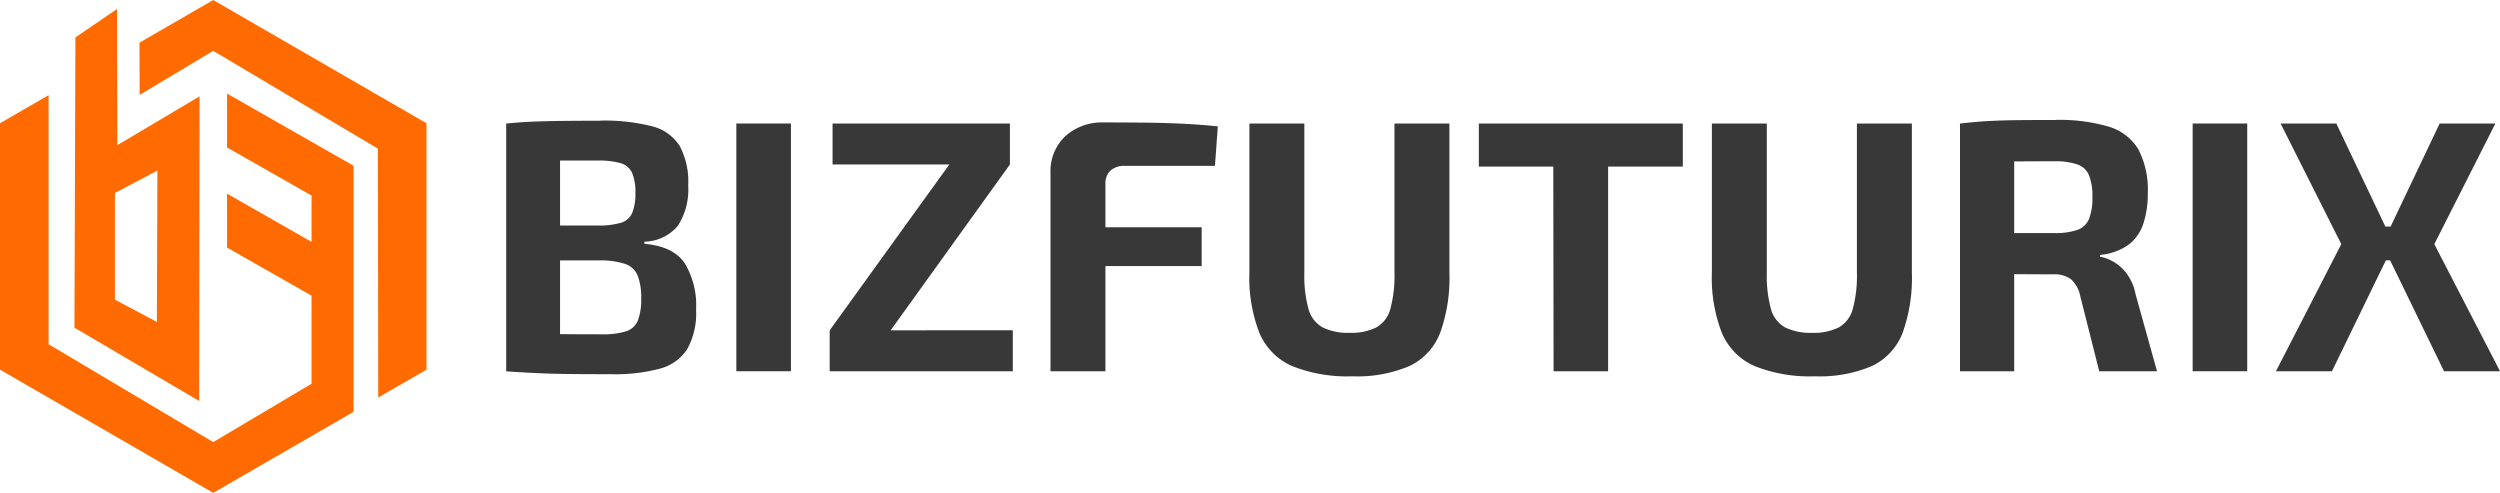 <svg xmlns="http://www.w3.org/2000/svg" width="364" height="71.758" viewBox="0 0 364 71.758">
  <g id="Group_44" data-name="Group 44" transform="translate(-103 -115)">
    <path id="Path_3" data-name="Path 3" d="M31.049,0,62.1,17.936V53.812L55.07,57.869l-.052-36.238L31.044,7.391,20.331,13.811,20.31,6.2,31.049-.01Zm2.007,36.039,12.306,7v12.82l-14.314,8.5L7.076,50.112V13.843L0,17.936V53.812L31.049,71.748l20.43-11.8V24.126L33.057,13.612v7.851l12.306,7v6.745L33.057,28.183v7.851ZM10.98,5.436,17.039,1.3l.047,19.822,11.971-7.107L29,58.378,10.839,47.7,10.98,5.441Zm5.75,22.653,6.185-3.265-.073,22.045-6.111-3.25V28.094Z" transform="translate(103 115.01)" fill="#ff6b00" fill-rule="evenodd"/>
    <path id="Path_4" data-name="Path 4" d="M154.306,33.5a27.877,27.877,0,0,1,7.5.812,6.69,6.69,0,0,1,4.051,2.851,10.976,10.976,0,0,1,1.253,5.75,9.813,9.813,0,0,1-1.489,5.881,6.466,6.466,0,0,1-4.89,2.327v.314c2.788.246,4.738,1.174,5.854,2.8a11.814,11.814,0,0,1,1.672,6.772,10.809,10.809,0,0,1-1.279,5.75,6.8,6.8,0,0,1-3.973,2.851,25.048,25.048,0,0,1-7.034.812q-3.506,0-6.09-.026c-1.724-.016-3.318-.063-4.785-.131s-2.961-.157-4.5-.262l.786-5.54c.839.037,2.448.068,4.838.1s5.168.052,8.339.052a11.322,11.322,0,0,0,3.449-.419,2.756,2.756,0,0,0,1.751-1.541,8.221,8.221,0,0,0,.5-3.213,8.679,8.679,0,0,0-.524-3.423,3,3,0,0,0-1.8-1.646,11.362,11.362,0,0,0-3.527-.524H141.334V48.778H154.3a11.133,11.133,0,0,0,3.056-.419,2.528,2.528,0,0,0,1.593-1.41,7.3,7.3,0,0,0,.472-2.93,6.974,6.974,0,0,0-.5-2.956,2.62,2.62,0,0,0-1.7-1.384,11.905,11.905,0,0,0-3.344-.367h-5.173q-2.249,0-4.025.026c-1.185.016-2.285.063-3.292.131l-.786-5.54q2.091-.212,4.051-.288t4.261-.1q2.3-.024,5.383-.026Zm-5.854.419V69.99H140.61V33.919Z" transform="translate(36.092 99.063)" fill="#383838"/>
    <path id="_1" d="M212.5,34.3V70.37H204.55V34.3Z" transform="translate(5.66 98.683)" fill="#383838"/>
    <path id="_2" d="M247.944,40.207l8.784.052-17.406,24.2-8.837-.052,17.459-24.2Zm9.2,24.2V70.37H230.48V64.411ZM256.723,34.3v5.959H230.9V34.3Z" transform="translate(-6.679 98.683)" fill="#383838"/>
    <path id="_3" d="M299.614,34q2.767,0,5.671.026t5.7.157q2.8.134,5.2.393l-.419,5.75H302.7a3.025,3.025,0,0,0-2.144.681,2.579,2.579,0,0,0-.734,1.986V70.233h-8V41.374a6.989,6.989,0,0,1,2.144-5.357,7.918,7.918,0,0,1,5.645-2.013Zm-6.85,15.268h21.07v5.645h-21.07Z" transform="translate(-35.87 98.826)" fill="#383838"/>
    <path id="_4" d="M376.2,34.3V55.994a23.661,23.661,0,0,1-1.357,8.811,8.854,8.854,0,0,1-4.471,4.811,19.342,19.342,0,0,1-8.286,1.489,21.655,21.655,0,0,1-8.784-1.489,9.145,9.145,0,0,1-4.759-4.811,22.143,22.143,0,0,1-1.462-8.811V34.3h8V55.994a18.277,18.277,0,0,0,.6,5.3,4.364,4.364,0,0,0,2.065,2.694,8.315,8.315,0,0,0,3.92.786,8.144,8.144,0,0,0,3.894-.786A4.386,4.386,0,0,0,367.6,61.3a18.485,18.485,0,0,0,.6-5.3V34.3h8Z" transform="translate(-62.167 98.683)" fill="#383838"/>
    <path id="_5" d="M429.641,34.3V70.37H421.7l-.052-36.07Zm10.876,0v6.274h-29.7V34.3Z" transform="translate(-92.499 98.683)" fill="#383838"/>
    <path id="_6" d="M504.67,34.3V55.994a23.659,23.659,0,0,1-1.358,8.811,8.854,8.854,0,0,1-4.471,4.811,19.342,19.342,0,0,1-8.286,1.489,21.655,21.655,0,0,1-8.784-1.489,9.145,9.145,0,0,1-4.759-4.811,22.144,22.144,0,0,1-1.462-8.811V34.3h8V55.994a18.276,18.276,0,0,0,.6,5.3,4.364,4.364,0,0,0,2.065,2.694,8.316,8.316,0,0,0,3.92.786,8.144,8.144,0,0,0,3.894-.786,4.386,4.386,0,0,0,2.039-2.694,18.483,18.483,0,0,0,.6-5.3V34.3h8Z" transform="translate(-123.302 98.683)" fill="#383838"/>
    <path id="_7" d="M558.371,33.3a25.332,25.332,0,0,1,7.71.97,7.537,7.537,0,0,1,4.34,3.292,12.654,12.654,0,0,1,1.384,6.457,13.657,13.657,0,0,1-.655,4.418,6.267,6.267,0,0,1-2.17,3.056,8.408,8.408,0,0,1-4.13,1.462v.262a6.069,6.069,0,0,1,1.96.734,6.57,6.57,0,0,1,1.908,1.7,7.352,7.352,0,0,1,1.305,3.008L573.156,69.9h-8.417l-2.773-10.98a4.371,4.371,0,0,0-1.384-2.458,4.192,4.192,0,0,0-2.537-.681q-3.553,0-5.985-.026c-1.62-.016-2.982-.042-4.078-.079s-2.081-.068-2.956-.1l.157-5.8H558.2a9.949,9.949,0,0,0,3.318-.446,2.854,2.854,0,0,0,1.724-1.593,8.255,8.255,0,0,0,.5-3.187,8.221,8.221,0,0,0-.5-3.213,2.844,2.844,0,0,0-1.724-1.567,9.949,9.949,0,0,0-3.318-.446q-4.914,0-8.313.052t-4.654.157l-.786-5.7q2.194-.259,4.13-.367c1.289-.068,2.7-.115,4.235-.131s3.381-.026,5.54-.026Zm-6.012.524v36.07h-7.893V33.824h7.893Z" transform="translate(-156.09 99.159)" fill="#383838"/>
    <path id="_8" d="M617.056,34.3V70.37H609.11V34.3Z" transform="translate(-186.86 98.683)" fill="#383838"/>
    <path id="_9" d="M664.2,34.3l-8.889,17.563,9.565,18.507h-8.155l-8.994-18.507L656.087,34.3h8.1Zm-23.161,0L649.4,51.863,640.405,70.37H632.25l9.513-18.507L632.926,34.3h8.1Zm11.394,15.006v4.916h-8.208V49.306Z" transform="translate(-197.872 98.683)" fill="#383838"/>
  </g>
</svg>
